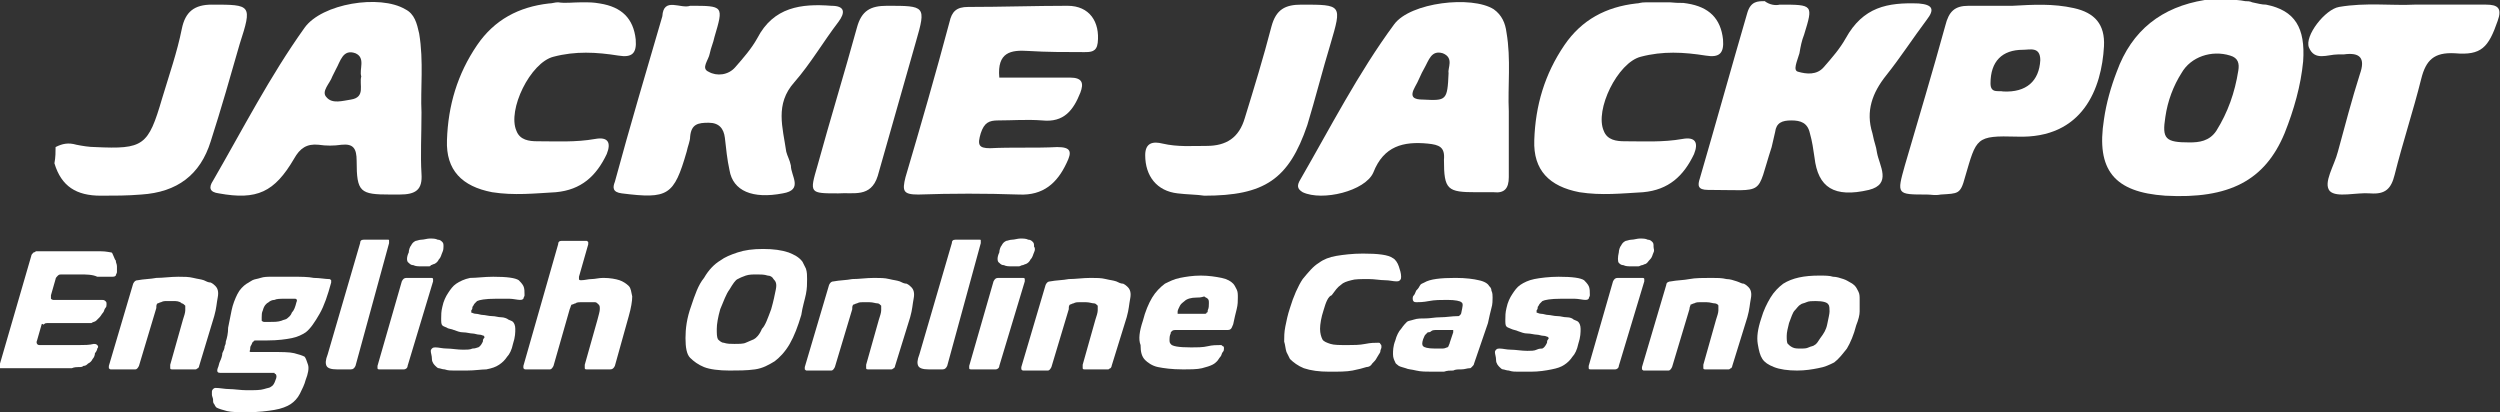 <!-- Generator: Adobe Illustrator 18.0.0, SVG Export Plug-In  -->
<svg version="1.1"
	 xmlns="http://www.w3.org/2000/svg" xmlns:xlink="http://www.w3.org/1999/xlink" xmlns:a="http://ns.adobe.com/AdobeSVGViewerExtensions/3.0/"
	 x="0px" y="0px" width="215.9px" height="35.6px" viewBox="0 0 215.9 35.6" enable-background="new 0 0 215.9 35.6"
	 xml:space="preserve">
<rect x="0" y="0" width="215.9" height="35.6" fill="#333333" stroke="none"/>
<defs>
</defs>
<g>
	<g>
		<path fill="#FFFFFF" d="M6.9,23.7c-0.3,0-0.6,0-0.9,0s-0.5,0-0.7,0c-0.1,0-0.2,0-0.3,0.1S4.8,24,4.8,24.1l-0.4,1.4
			c0,0.1,0,0.2,0,0.3c0,0,0.1,0.1,0.2,0.1h4.2c0.1,0,0.2,0,0.3,0.1s0.1,0.1,0.1,0.3c0,0.1,0,0.2-0.1,0.3c-0.1,0.1-0.1,0.3-0.2,0.4
			c-0.1,0.1-0.2,0.3-0.3,0.4c-0.1,0.1-0.2,0.2-0.3,0.3c-0.1,0.1-0.3,0.1-0.4,0.2c-0.2,0-0.4,0-0.6,0H4.1c-0.1,0-0.2,0-0.3,0.1
			S3.7,27.9,3.6,28l-0.4,1.4c-0.1,0.2,0,0.4,0.2,0.4c0.2,0,0.3,0,0.5,0c0.2,0,0.5,0,0.9,0c0.8,0,1.5,0,2,0c0.5,0,0.9,0,1.3-0.1
			c0.1,0,0.2,0,0.3,0.1c0.1,0.1,0.1,0.2,0,0.3c0,0.1-0.1,0.3-0.2,0.4C8.2,30.7,8.1,30.9,8,31c-0.1,0.2-0.2,0.3-0.4,0.4
			c-0.1,0.1-0.2,0.2-0.4,0.2c-0.1,0.1-0.2,0.1-0.4,0.1c-0.1,0-0.4,0-0.6,0.1c-0.3,0-0.6,0-0.9,0c-0.4,0-0.8,0-1.4,0
			c-0.8,0-1.5,0-2.2,0c-0.6,0-1.2,0-1.7,0c-0.1,0-0.1,0-0.2-0.1S0,31.6,0,31.4l2.7-9.3c0-0.1,0.1-0.2,0.2-0.3c0.1,0,0.2-0.1,0.2-0.1
			c0.3,0,0.6,0,0.8,0c0.3,0,0.5,0,0.8,0c0.3,0,0.5,0,0.8,0s0.6,0,1,0c1,0,1.8,0,2.2,0c0.5,0,0.8,0.1,0.9,0.1c0.1,0,0.1,0.1,0.2,0.3
			s0.1,0.3,0.2,0.4c0,0.2,0.1,0.3,0.1,0.5s0,0.3,0,0.5c0,0.1-0.1,0.2-0.1,0.3c-0.1,0.1-0.2,0.1-0.3,0.1c-0.4,0-0.8,0-1.3,0
			C8,23.7,7.4,23.7,6.9,23.7z"/>
		<path fill="#FFFFFF" d="M17.2,31.6c0,0.1-0.1,0.2-0.1,0.2c-0.1,0-0.1,0.1-0.2,0.1h-2c-0.1,0-0.2,0-0.2-0.1c0-0.1,0-0.2,0-0.3
			l1.1-3.9c0.1-0.3,0.2-0.6,0.2-0.8c0-0.2,0-0.3,0-0.4c-0.1-0.1-0.2-0.2-0.3-0.2C15.5,26,15.2,26,15,26c-0.2,0-0.4,0-0.6,0
			c-0.2,0-0.3,0-0.5,0.1c-0.1,0-0.2,0.1-0.3,0.1c-0.1,0.1-0.1,0.2-0.1,0.4l-1.5,5c-0.1,0.2-0.2,0.3-0.3,0.3H9.6
			c-0.1,0-0.1,0-0.2-0.1c0,0,0-0.1,0-0.2l2.1-7.1c0.1-0.2,0.2-0.3,0.4-0.3c0.5-0.1,1.1-0.1,1.6-0.2c0.6,0,1.2-0.1,1.9-0.1
			c0.5,0,0.9,0,1.3,0.1s0.6,0.1,0.9,0.2c0.2,0.1,0.4,0.2,0.6,0.2c0.2,0.1,0.3,0.2,0.4,0.3c0.2,0.2,0.3,0.5,0.2,1s-0.1,0.9-0.3,1.6
			L17.2,31.6z"/>
		<path fill="#FFFFFF" d="M25.3,23.9c0.7,0,1.3,0,1.8,0.1c0.5,0,1,0.1,1.3,0.1c0.1,0,0.1,0,0.2,0.1c0,0.1,0,0.1,0,0.2
			c-0.3,1.1-0.6,2-1,2.7s-0.8,1.3-1.2,1.6c-0.3,0.2-0.7,0.4-1.2,0.5s-1.2,0.2-2.1,0.2c-0.4,0-0.7,0-0.9,0c-0.2,0-0.3,0-0.3,0.1
			c-0.1,0-0.1,0.1-0.2,0.3c-0.1,0.1-0.1,0.3-0.1,0.4c-0.1,0.2,0,0.2,0.1,0.2c0.1,0,0.4,0,0.7,0c0.3,0,0.7,0,1.1,0
			c0.8,0,1.5,0,1.9,0.1c0.4,0.1,0.7,0.2,0.9,0.3c0.1,0.1,0.2,0.4,0.3,0.7s0,0.8-0.2,1.3c-0.1,0.4-0.3,0.8-0.5,1.2
			c-0.2,0.4-0.5,0.7-0.8,0.9c-0.3,0.2-0.8,0.4-1.4,0.5c-0.6,0.1-1.4,0.2-2.3,0.2c-0.8,0-1.4,0-1.8-0.1c-0.4-0.1-0.7-0.2-0.9-0.3
			c-0.1-0.1-0.1-0.1-0.2-0.3c-0.1-0.1-0.1-0.2-0.1-0.4c0-0.1-0.1-0.3-0.1-0.4c0-0.1,0-0.2,0-0.3c0-0.1,0.1-0.2,0.1-0.2
			c0.1-0.1,0.2-0.1,0.2-0.1c0.4,0,0.8,0.1,1.2,0.1s1,0.1,1.5,0.1c0.7,0,1.2,0,1.5-0.1s0.5-0.1,0.6-0.2c0.2-0.1,0.3-0.3,0.4-0.6
			c0.1-0.2,0.1-0.4,0-0.5c0,0-0.1,0-0.1-0.1c-0.1,0-0.2,0-0.3,0c-0.1,0-0.3,0-0.6,0c-0.2,0-0.5,0-0.9,0c-0.5,0-1,0-1.5,0
			c-0.5,0-0.9,0-1.4,0c-0.2,0-0.3-0.1-0.2-0.4c0.1-0.2,0.1-0.4,0.2-0.6c0.1-0.2,0.2-0.5,0.2-0.7c0.1-0.2,0.2-0.4,0.2-0.6
			c0.1-0.2,0.1-0.3,0.1-0.4c0.1-0.3,0.2-0.7,0.2-1.2c0.1-0.5,0.2-1,0.3-1.5c0.1-0.5,0.3-1,0.5-1.4c0.2-0.4,0.5-0.7,0.8-0.9
			c0.2-0.1,0.3-0.2,0.5-0.3c0.2-0.1,0.4-0.1,0.7-0.2c0.3-0.1,0.6-0.1,1-0.1S24.8,23.9,25.3,23.9z M22.7,26.8
			c-0.1,0.2-0.1,0.4-0.1,0.6c0,0.2,0,0.3,0,0.3c0,0,0.1,0.1,0.2,0.1c0.1,0,0.3,0,0.5,0c0.4,0,0.7,0,1-0.1c0.2-0.1,0.4-0.1,0.5-0.2
			c0.1-0.1,0.3-0.2,0.4-0.5c0.2-0.2,0.3-0.5,0.4-0.9c0.1-0.2,0-0.3-0.1-0.3c-0.1,0-0.3,0-0.4,0c-0.2,0-0.3,0-0.5,0
			c-0.4,0-0.7,0-0.9,0.1c-0.2,0-0.4,0.1-0.5,0.2C23,26.2,22.8,26.4,22.7,26.8z"/>
		<path fill="#FFFFFF" d="M30.7,31.6c-0.1,0.2-0.2,0.3-0.4,0.3h-1.2c-0.5,0-0.8-0.1-0.9-0.3c-0.1-0.2-0.1-0.5,0.1-1l2.8-9.6
			c0-0.2,0.1-0.3,0.3-0.3h2.1c0.1,0,0.1,0,0.1,0.1c0,0,0,0.1,0,0.2L30.7,31.6z"/>
		<path fill="#FFFFFF" d="M35.2,31.6c0,0.2-0.2,0.3-0.3,0.3h-2.1c-0.1,0-0.2,0-0.2-0.1c0,0,0-0.1,0-0.2l2.1-7.3
			c0.1-0.2,0.2-0.3,0.4-0.3h2.1c0.1,0,0.2,0,0.2,0.1c0,0,0,0.1,0,0.2L35.2,31.6z M38.2,21.8c-0.1,0.2-0.1,0.4-0.3,0.6
			c-0.1,0.2-0.2,0.3-0.4,0.4c-0.1,0-0.2,0.1-0.3,0.1C37.2,23,37.1,23,37,23c-0.1,0-0.2,0-0.3,0s-0.2,0-0.3,0c-0.3,0-0.5,0-0.7-0.1
			c-0.2,0-0.3-0.1-0.4-0.2c-0.2-0.1-0.2-0.5,0-0.9c0-0.2,0.1-0.5,0.2-0.6c0.1-0.2,0.2-0.3,0.4-0.4c0.1,0,0.3-0.1,0.5-0.1
			c0.2,0,0.5-0.1,0.7-0.1c0.3,0,0.5,0,0.7,0.1c0.2,0,0.3,0.1,0.4,0.2c0.1,0.1,0.1,0.2,0.1,0.4C38.3,21.4,38.3,21.6,38.2,21.8z"/>
		<path fill="#FFFFFF" d="M42.6,23.9c1.2,0,1.9,0.1,2.2,0.3c0.1,0.1,0.3,0.3,0.4,0.5c0.1,0.2,0.1,0.5,0.1,0.8c0,0.1-0.1,0.2-0.1,0.3
			c-0.1,0.1-0.2,0.1-0.3,0.1c-0.2,0-0.6-0.1-0.9-0.1c-0.4,0-0.8,0-1.2,0c-0.9,0-1.4,0.1-1.6,0.2c-0.1,0.1-0.1,0.1-0.2,0.2
			s-0.1,0.2-0.2,0.3c0,0.1,0,0.2-0.1,0.3c0,0.1,0,0.1,0,0.2c0.1,0,0.2,0.1,0.4,0.1c0.2,0,0.4,0.1,0.6,0.1c0.2,0,0.5,0.1,0.8,0.1
			s0.5,0.1,0.8,0.1c0.2,0,0.5,0.1,0.6,0.2c0.2,0.1,0.3,0.1,0.4,0.2c0.1,0.1,0.2,0.3,0.2,0.6s0,0.7-0.2,1.3c-0.1,0.5-0.3,0.9-0.5,1.1
			c-0.2,0.3-0.4,0.5-0.7,0.7c-0.3,0.2-0.6,0.3-1.1,0.4C41.6,31.9,41,32,40.3,32c-0.4,0-0.8,0-1.1,0c-0.3,0-0.5,0-0.8-0.1
			c-0.2,0-0.4-0.1-0.5-0.1s-0.2-0.1-0.3-0.2c-0.1-0.1-0.3-0.3-0.3-0.6s-0.1-0.5-0.1-0.7c0-0.1,0.1-0.2,0.1-0.2
			c0.1-0.1,0.2-0.1,0.3-0.1c0.3,0,0.6,0.1,1,0.1c0.4,0,0.9,0.1,1.4,0.1c0.3,0,0.6,0,0.8-0.1c0.3,0,0.4-0.1,0.5-0.1
			c0.2-0.1,0.3-0.3,0.4-0.5c0-0.1,0-0.2,0.1-0.3s0-0.1,0-0.2c-0.1,0-0.2-0.1-0.4-0.1c-0.2,0-0.4-0.1-0.6-0.1c-0.2,0-0.5-0.1-0.8-0.1
			c-0.3,0-0.5-0.1-0.8-0.2c-0.2-0.1-0.5-0.1-0.6-0.2c-0.2-0.1-0.3-0.1-0.4-0.2c-0.1-0.1-0.1-0.3-0.1-0.6c0-0.3,0-0.6,0.1-1
			c0.1-0.5,0.3-0.9,0.5-1.2s0.4-0.6,0.7-0.8c0.3-0.2,0.7-0.4,1.2-0.5C41.2,24,41.8,23.9,42.6,23.9z"/>
		<path fill="#FFFFFF" d="M53.1,31.6c-0.1,0.2-0.2,0.3-0.4,0.3h-2c-0.1,0-0.2,0-0.2-0.1s0-0.2,0-0.3l1.1-3.9
			c0.1-0.4,0.2-0.7,0.2-0.9c0-0.2,0-0.3-0.1-0.4s-0.2-0.2-0.3-0.2c-0.1,0-0.4,0-0.6,0c-0.2,0-0.4,0-0.6,0c-0.2,0-0.4,0-0.5,0.1
			c-0.1,0-0.2,0.1-0.3,0.1s-0.1,0.2-0.2,0.4l-1.4,4.9c-0.1,0.2-0.2,0.3-0.3,0.3h-2.1c-0.1,0-0.1,0-0.2-0.1c0,0,0-0.1,0-0.2l3-10.5
			c0-0.2,0.1-0.3,0.3-0.3h2.1c0.1,0,0.1,0,0.2,0.1c0,0.1,0,0.1,0,0.2l-0.8,2.8c0,0.1,0,0.2,0,0.2c0,0.1,0.1,0.1,0.2,0.1
			c0.3,0,0.6-0.1,0.9-0.1c0.3,0,0.6-0.1,1-0.1c0.6,0,1.1,0.1,1.4,0.2c0.3,0.1,0.6,0.3,0.8,0.5c0.2,0.2,0.2,0.5,0.3,0.9
			c0,0.4-0.1,1-0.3,1.7L53.1,31.6z"/>
		<path fill="#FFFFFF" d="M69.2,27.2c-0.3,1-0.6,1.8-1,2.5c-0.4,0.7-0.9,1.2-1.3,1.5c-0.5,0.3-1,0.6-1.7,0.7S63.7,32,63,32
			c-0.9,0-1.7-0.1-2.2-0.3c-0.5-0.2-0.9-0.5-1.2-0.8c-0.3-0.3-0.4-0.9-0.4-1.7c0-0.8,0.1-1.7,0.5-2.8c0.3-0.9,0.6-1.8,1.1-2.4
			c0.4-0.7,0.9-1.2,1.4-1.5c0.4-0.3,0.9-0.5,1.5-0.7s1.3-0.3,2.2-0.3c0.9,0,1.6,0.1,2.2,0.3c0.5,0.2,0.9,0.4,1.2,0.8
			c0.1,0.2,0.2,0.4,0.3,0.6c0.1,0.3,0.1,0.6,0.1,0.9c0,0.4,0,0.8-0.1,1.3C69.5,25.9,69.3,26.5,69.2,27.2z M66.6,26.7
			c0.2-0.7,0.3-1.2,0.4-1.7s0-0.7-0.2-0.9c-0.1-0.2-0.3-0.3-0.5-0.3c-0.3-0.1-0.6-0.1-0.9-0.1c-0.4,0-0.7,0-1,0.1
			c-0.3,0.1-0.5,0.2-0.7,0.3c-0.2,0.1-0.4,0.4-0.7,0.9c-0.3,0.4-0.5,1-0.8,1.7c-0.2,0.7-0.3,1.3-0.3,1.7c0,0.4,0,0.7,0.1,0.9
			c0.1,0.1,0.3,0.3,0.5,0.3c0.3,0.1,0.6,0.1,0.9,0.1c0.4,0,0.8,0,1-0.1s0.5-0.2,0.7-0.3c0.2-0.1,0.5-0.4,0.7-0.9
			C66.1,28.1,66.3,27.5,66.6,26.7z"/>
		<path fill="#FFFFFF" d="M77.3,31.6c0,0.1-0.1,0.2-0.1,0.2c-0.1,0-0.1,0.1-0.2,0.1h-2c-0.1,0-0.2,0-0.2-0.1c0-0.1,0-0.2,0-0.3
			l1.1-3.9c0.1-0.3,0.2-0.6,0.2-0.8c0-0.2,0-0.3,0-0.4c-0.1-0.1-0.2-0.2-0.3-0.2c-0.2,0-0.4-0.1-0.7-0.1c-0.2,0-0.4,0-0.6,0
			c-0.2,0-0.3,0-0.5,0.1c-0.1,0-0.2,0.1-0.3,0.1c-0.1,0.1-0.1,0.2-0.1,0.4l-1.5,5c-0.1,0.2-0.2,0.3-0.3,0.3h-2.1
			c-0.1,0-0.1,0-0.2-0.1c0,0,0-0.1,0-0.2l2.1-7.1c0.1-0.2,0.2-0.3,0.4-0.3c0.5-0.1,1.1-0.1,1.6-0.2c0.6,0,1.2-0.1,1.9-0.1
			c0.5,0,0.9,0,1.3,0.1s0.6,0.1,0.9,0.2c0.2,0.1,0.4,0.2,0.6,0.2c0.2,0.1,0.3,0.2,0.4,0.3c0.2,0.2,0.3,0.5,0.2,1s-0.1,0.9-0.3,1.6
			L77.3,31.6z"/>
		<path fill="#FFFFFF" d="M81.8,31.6c-0.1,0.2-0.2,0.3-0.4,0.3h-1.2c-0.5,0-0.8-0.1-0.9-0.3c-0.1-0.2-0.1-0.5,0.1-1l2.8-9.6
			c0-0.2,0.1-0.3,0.3-0.3h2.1c0.1,0,0.1,0,0.1,0.1c0,0,0,0.1,0,0.2L81.8,31.6z"/>
		<path fill="#FFFFFF" d="M86.3,31.6c0,0.2-0.2,0.3-0.3,0.3h-2.1c-0.1,0-0.2,0-0.2-0.1c0,0,0-0.1,0-0.2l2.1-7.3
			c0.1-0.2,0.2-0.3,0.4-0.3h2.1c0.1,0,0.2,0,0.2,0.1c0,0,0,0.1,0,0.2L86.3,31.6z M89.3,21.8c-0.1,0.2-0.1,0.4-0.3,0.6
			c-0.1,0.2-0.2,0.3-0.4,0.4c-0.1,0-0.2,0.1-0.3,0.1c-0.1,0-0.2,0.1-0.3,0.1c-0.1,0-0.2,0-0.3,0s-0.2,0-0.3,0c-0.3,0-0.5,0-0.7-0.1
			c-0.2,0-0.3-0.1-0.4-0.2c-0.2-0.1-0.2-0.5,0-0.9c0-0.2,0.1-0.5,0.2-0.6c0.1-0.2,0.2-0.3,0.4-0.4c0.1,0,0.3-0.1,0.5-0.1
			c0.2,0,0.5-0.1,0.7-0.1c0.3,0,0.5,0,0.7,0.1c0.2,0,0.3,0.1,0.4,0.2c0.1,0.1,0.1,0.2,0.1,0.4C89.4,21.4,89.4,21.6,89.3,21.8z"/>
		<path fill="#FFFFFF" d="M96,31.6c0,0.1-0.1,0.2-0.1,0.2c-0.1,0-0.1,0.1-0.2,0.1h-2c-0.1,0-0.2,0-0.2-0.1c0-0.1,0-0.2,0-0.3
			l1.1-3.9c0.1-0.3,0.2-0.6,0.2-0.8c0-0.2,0-0.3,0-0.4c-0.1-0.1-0.2-0.2-0.3-0.2c-0.2,0-0.4-0.1-0.7-0.1c-0.2,0-0.4,0-0.6,0
			c-0.2,0-0.3,0-0.5,0.1c-0.1,0-0.2,0.1-0.3,0.1c-0.1,0.1-0.1,0.2-0.1,0.4l-1.5,5c-0.1,0.2-0.2,0.3-0.3,0.3h-2.1
			c-0.1,0-0.1,0-0.2-0.1c0,0,0-0.1,0-0.2l2.1-7.1c0.1-0.2,0.2-0.3,0.4-0.3c0.5-0.1,1.1-0.1,1.6-0.2c0.6,0,1.2-0.1,1.9-0.1
			c0.5,0,0.9,0,1.3,0.1s0.6,0.1,0.9,0.2c0.2,0.1,0.4,0.2,0.6,0.2c0.2,0.1,0.3,0.2,0.4,0.3c0.2,0.2,0.3,0.5,0.2,1s-0.1,0.9-0.3,1.6
			L96,31.6z"/>
		<path fill="#FFFFFF" d="M98.7,27.7c0.2-0.8,0.5-1.5,0.8-2c0.3-0.5,0.7-0.9,1.1-1.2c0.4-0.2,0.8-0.4,1.3-0.5
			c0.5-0.1,1.1-0.2,1.8-0.2c0.7,0,1.3,0.1,1.8,0.2s0.8,0.3,1,0.5c0.1,0.1,0.2,0.3,0.3,0.5s0.1,0.4,0.1,0.7c0,0.3,0,0.6-0.1,1
			s-0.2,0.8-0.3,1.3c-0.1,0.2-0.1,0.3-0.2,0.4c-0.1,0.1-0.2,0.1-0.4,0.1h-4.3c-0.2,0-0.3,0-0.4,0.1s-0.1,0.1-0.1,0.2
			c-0.1,0.2-0.1,0.4-0.1,0.5c0,0.2,0,0.3,0.1,0.4c0.1,0.2,0.7,0.3,1.7,0.3c0.6,0,1.1,0,1.5-0.1s0.8-0.1,1.1-0.1c0.1,0,0.1,0,0.2,0.1
			c0.1,0,0.1,0.1,0.1,0.2c0,0.1,0,0.2-0.1,0.3c-0.1,0.1-0.1,0.3-0.2,0.4c-0.1,0.1-0.2,0.3-0.3,0.4s-0.2,0.2-0.4,0.3
			c-0.2,0.1-0.5,0.2-0.9,0.3c-0.4,0.1-1,0.1-1.7,0.1c-0.9,0-1.6-0.1-2.1-0.2c-0.5-0.1-0.9-0.4-1.1-0.6c-0.3-0.3-0.4-0.7-0.4-1.3
			C98.3,29.3,98.4,28.6,98.7,27.7z M103.3,25.7c-0.4,0-0.8,0.1-1,0.3c-0.1,0.1-0.3,0.2-0.4,0.4c-0.1,0.2-0.2,0.4-0.2,0.5
			c0,0.1,0,0.1,0,0.2c0,0,0.1,0,0.3,0h1.7c0.1,0,0.2,0,0.3,0c0.1,0,0.2,0,0.2-0.1c0.1,0,0.1-0.1,0.1-0.2c0.1-0.2,0.1-0.4,0.1-0.6
			c0-0.2,0-0.3-0.1-0.4c-0.1-0.1-0.2-0.1-0.3-0.2C103.7,25.7,103.5,25.7,103.3,25.7z"/>
		<path fill="#FFFFFF" d="M114.3,26.8c-0.2,0.6-0.3,1.2-0.3,1.6s0.1,0.7,0.2,0.9c0.1,0.2,0.4,0.3,0.7,0.4c0.3,0.1,0.8,0.1,1.5,0.1
			c0.5,0,1,0,1.5-0.1c0.5-0.1,0.8-0.1,1.1-0.1c0.1,0,0.2,0,0.2,0.1c0.1,0.1,0.1,0.1,0.1,0.3c0,0.1-0.1,0.2-0.1,0.4
			c-0.1,0.2-0.2,0.3-0.3,0.5s-0.2,0.3-0.4,0.5c-0.1,0.2-0.3,0.3-0.5,0.3c-0.3,0.1-0.7,0.2-1.2,0.3c-0.5,0.1-1.2,0.1-2,0.1
			c-0.9,0-1.6-0.1-2.2-0.3c-0.5-0.2-0.9-0.5-1.2-0.8c-0.1-0.2-0.2-0.4-0.3-0.6c-0.1-0.3-0.1-0.6-0.2-0.9c0-0.4,0-0.8,0.1-1.3
			c0.1-0.5,0.2-1,0.4-1.6c0.3-1,0.7-1.9,1.1-2.5c0.5-0.6,0.9-1.1,1.4-1.4c0.4-0.3,0.9-0.5,1.5-0.6s1.4-0.2,2.3-0.2
			c1.3,0,2.2,0.1,2.6,0.4c0.2,0.1,0.4,0.4,0.5,0.7s0.2,0.6,0.2,0.9c0,0.1,0,0.2-0.1,0.3c-0.1,0.1-0.2,0.1-0.3,0.1
			c-0.3,0-0.6-0.1-1-0.1c-0.4,0-0.9-0.1-1.4-0.1c-0.7,0-1.2,0-1.5,0.1c-0.4,0.1-0.7,0.2-0.9,0.4c-0.3,0.2-0.5,0.5-0.8,0.9
			C114.7,25.6,114.5,26.1,114.3,26.8z"/>
		<path fill="#FFFFFF" d="M127.3,31.4c0,0.1-0.1,0.2-0.2,0.3c-0.1,0.1-0.1,0.1-0.2,0.1c-0.2,0-0.4,0.1-0.7,0.1s-0.5,0-0.7,0.1
			c-0.3,0-0.5,0-0.8,0.1c-0.3,0-0.6,0-1,0c-0.5,0-1,0-1.4-0.1s-0.7-0.1-0.9-0.2c-0.3-0.1-0.4-0.1-0.6-0.2c-0.1-0.1-0.3-0.2-0.3-0.3
			c-0.1-0.2-0.2-0.4-0.2-0.7c0-0.3,0-0.7,0.2-1.2c0.1-0.4,0.3-0.8,0.5-1c0.2-0.3,0.4-0.5,0.5-0.6c0.1-0.1,0.3-0.1,0.6-0.2
			c0.3-0.1,0.6-0.1,1-0.1s0.8-0.1,1.3-0.1c0.5,0,1-0.1,1.5-0.1c0.1,0,0.1,0,0.2-0.1c0,0,0.1-0.1,0.1-0.2c0.1-0.5,0.2-0.8,0-0.9
			c-0.1-0.1-0.5-0.2-1.2-0.2c-0.6,0-1.1,0-1.6,0.1s-0.9,0.1-1.1,0.1c-0.2,0-0.3-0.1-0.3-0.3c0-0.1,0-0.2,0.1-0.3
			c0.1-0.1,0.1-0.2,0.2-0.4c0.1-0.1,0.2-0.2,0.3-0.4s0.2-0.2,0.4-0.3c0.5-0.3,1.4-0.4,2.7-0.4c0.9,0,1.6,0.1,2,0.2
			c0.5,0.1,0.8,0.3,0.9,0.5c0.1,0.1,0.2,0.2,0.2,0.4c0.1,0.2,0.1,0.4,0.1,0.6c0,0.2,0,0.6-0.1,0.9c-0.1,0.4-0.2,0.8-0.3,1.3
			L127.3,31.4z M125.5,28.7c0-0.1,0-0.2,0-0.2c0,0-0.1,0-0.2,0c-0.2,0-0.4,0-0.6,0s-0.4,0-0.6,0c-0.2,0-0.4,0-0.5,0.1
			s-0.2,0.1-0.3,0.1c-0.1,0.1-0.1,0.1-0.2,0.2c-0.1,0.1-0.1,0.2-0.2,0.4c-0.1,0.3-0.1,0.5,0,0.6c0.1,0.1,0.4,0.2,1,0.2
			c0.3,0,0.5,0,0.7,0c0.2,0,0.3-0.1,0.4-0.1c0,0,0.1-0.1,0.1-0.1c0-0.1,0.1-0.2,0.1-0.3L125.5,28.7z"/>
		<path fill="#FFFFFF" d="M134.6,23.9c1.2,0,1.9,0.1,2.2,0.3c0.1,0.1,0.3,0.3,0.4,0.5c0.1,0.2,0.1,0.5,0.1,0.8
			c0,0.1-0.1,0.2-0.1,0.3c-0.1,0.1-0.2,0.1-0.3,0.1c-0.2,0-0.6-0.1-0.9-0.1c-0.4,0-0.8,0-1.2,0c-0.9,0-1.4,0.1-1.6,0.2
			c-0.1,0.1-0.1,0.1-0.2,0.2c-0.1,0.1-0.1,0.2-0.2,0.3c0,0.1,0,0.2-0.1,0.3c0,0.1,0,0.1,0,0.2c0.1,0,0.2,0.1,0.4,0.1
			c0.2,0,0.4,0.1,0.6,0.1c0.2,0,0.5,0.1,0.8,0.1c0.3,0,0.5,0.1,0.8,0.1s0.5,0.1,0.6,0.2c0.2,0.1,0.3,0.1,0.4,0.2
			c0.1,0.1,0.2,0.3,0.2,0.6c0,0.3,0,0.7-0.2,1.3c-0.1,0.5-0.3,0.9-0.5,1.1c-0.2,0.3-0.4,0.5-0.7,0.7c-0.3,0.2-0.6,0.3-1.1,0.4
			c-0.5,0.1-1.1,0.2-1.8,0.2c-0.4,0-0.8,0-1.1,0c-0.3,0-0.5,0-0.8-0.1c-0.2,0-0.4-0.1-0.5-0.1s-0.2-0.1-0.3-0.2
			c-0.1-0.1-0.3-0.3-0.3-0.6s-0.1-0.5-0.1-0.7c0-0.1,0.1-0.2,0.1-0.2c0.1-0.1,0.2-0.1,0.3-0.1c0.3,0,0.6,0.1,1,0.1
			c0.4,0,0.9,0.1,1.4,0.1c0.3,0,0.6,0,0.8-0.1s0.4-0.1,0.5-0.1c0.2-0.1,0.3-0.3,0.4-0.5c0-0.1,0-0.2,0.1-0.3s0-0.1,0-0.2
			c-0.1,0-0.2-0.1-0.4-0.1c-0.2,0-0.4-0.1-0.6-0.1c-0.2,0-0.5-0.1-0.8-0.1c-0.3,0-0.5-0.1-0.8-0.2c-0.2-0.1-0.4-0.1-0.6-0.2
			c-0.2-0.1-0.3-0.1-0.4-0.2c-0.1-0.1-0.1-0.3-0.1-0.6s0-0.6,0.1-1c0.1-0.5,0.3-0.9,0.5-1.2s0.4-0.6,0.7-0.8
			c0.3-0.2,0.7-0.4,1.2-0.5S133.8,23.9,134.6,23.9z"/>
		<path fill="#FFFFFF" d="M139.8,31.6c0,0.2-0.2,0.3-0.3,0.3h-2.1c-0.1,0-0.2,0-0.2-0.1c0,0,0-0.1,0-0.2l2.1-7.3
			c0.1-0.2,0.2-0.3,0.4-0.3h2.1c0.1,0,0.2,0,0.2,0.1c0,0,0,0.1,0,0.2L139.8,31.6z M142.8,21.8c-0.1,0.2-0.1,0.4-0.3,0.6
			s-0.2,0.3-0.4,0.4c-0.1,0-0.2,0.1-0.3,0.1c-0.1,0-0.2,0.1-0.3,0.1c-0.1,0-0.2,0-0.3,0s-0.2,0-0.3,0c-0.3,0-0.5,0-0.7-0.1
			c-0.2,0-0.3-0.1-0.4-0.2c-0.1-0.1-0.1-0.5,0-0.9c0-0.2,0.1-0.5,0.2-0.6c0.1-0.2,0.2-0.3,0.4-0.4c0.1,0,0.3-0.1,0.5-0.1
			c0.2,0,0.5-0.1,0.7-0.1c0.3,0,0.5,0,0.7,0.1c0.2,0,0.3,0.1,0.4,0.2c0.1,0.1,0.1,0.2,0.1,0.4S142.9,21.6,142.8,21.8z"/>
		<path fill="#FFFFFF" d="M149.6,31.6c0,0.1-0.1,0.2-0.1,0.2c-0.1,0-0.1,0.1-0.2,0.1h-2c-0.1,0-0.2,0-0.2-0.1c0-0.1,0-0.2,0-0.3
			l1.1-3.9c0.1-0.3,0.2-0.6,0.2-0.8c0-0.2,0-0.3,0-0.4c0-0.1-0.2-0.2-0.3-0.2c-0.2,0-0.4-0.1-0.7-0.1c-0.2,0-0.4,0-0.6,0
			c-0.2,0-0.3,0-0.5,0.1c-0.1,0-0.2,0.1-0.3,0.1c0,0.1-0.1,0.2-0.1,0.4l-1.5,5c-0.1,0.2-0.2,0.3-0.3,0.3h-2.1c-0.1,0-0.1,0-0.2-0.1
			c0,0,0-0.1,0-0.2l2.1-7.1c0-0.2,0.2-0.3,0.4-0.3c0.5-0.1,1.1-0.1,1.6-0.2s1.2-0.1,1.9-0.1c0.5,0,0.9,0,1.3,0.1
			c0.3,0,0.6,0.1,0.9,0.2s0.4,0.2,0.6,0.2c0.2,0.1,0.3,0.2,0.4,0.3c0.2,0.2,0.3,0.5,0.2,1s-0.1,0.9-0.3,1.6L149.6,31.6z"/>
		<path fill="#FFFFFF" d="M160.3,28.1c-0.2,0.8-0.5,1.5-0.8,2c-0.4,0.5-0.7,0.9-1.1,1.2c-0.4,0.2-0.8,0.4-1.4,0.5
			c-0.5,0.1-1.1,0.2-1.8,0.2c-0.8,0-1.5-0.1-2-0.3c-0.5-0.2-0.8-0.4-1-0.7c-0.2-0.3-0.3-0.7-0.4-1.3c-0.1-0.6,0-1.3,0.3-2.2
			c0.2-0.7,0.5-1.3,0.8-1.8s0.7-0.9,1.1-1.2c0.8-0.5,1.8-0.7,3.1-0.7c0.5,0,0.9,0,1.2,0.1c0.3,0,0.6,0.1,0.9,0.2s0.4,0.2,0.6,0.3
			c0.2,0.1,0.3,0.2,0.4,0.3c0.1,0.1,0.2,0.3,0.3,0.5c0.1,0.2,0.1,0.4,0.1,0.7c0,0.3,0,0.6,0,1C160.6,27.2,160.5,27.6,160.3,28.1z
			 M157.8,28c0.1-0.5,0.2-0.9,0.2-1.1s0-0.5-0.1-0.6c-0.1-0.2-0.5-0.3-1.1-0.3c-0.3,0-0.6,0-0.8,0.1c-0.2,0.1-0.4,0.1-0.5,0.2
			c-0.2,0.1-0.3,0.3-0.5,0.5s-0.3,0.6-0.5,1.1c-0.1,0.4-0.2,0.8-0.2,1.1c0,0.3,0,0.6,0.1,0.7c0.1,0.1,0.2,0.2,0.4,0.3
			c0.2,0.1,0.4,0.1,0.7,0.1c0.3,0,0.5,0,0.7-0.1c0.2-0.1,0.4-0.1,0.5-0.2c0.2-0.1,0.3-0.3,0.5-0.6C157.5,28.8,157.7,28.5,157.8,28z"
			/>
	</g>
	<g>
		<g>
			<path fill="#FFFFFF" d="M50.2,0.2c0.8,0,1,0,1.6,0.1c1.9,0.3,2.9,1.3,3.1,3.1c0.1,1.2-0.3,1.6-1.5,1.4c-1.9-0.3-3.7-0.4-5.6,0.1
				c-2,0.5-4,4.6-3.2,6.4c0.3,0.8,1.1,0.9,1.8,0.9c1.7,0,3.3,0.1,5-0.2c1.1-0.2,1.4,0.3,1,1.3c-0.9,1.9-2.2,3.1-4.4,3.3
				c-1.8,0.1-3.6,0.3-5.5,0c-2.6-0.5-4-1.9-3.9-4.5c0.1-3,0.9-5.7,2.6-8.2c1.5-2.2,3.6-3.3,6.2-3.6c0.3,0,0.5-0.1,0.8-0.1
				C48.8,0.3,49.5,0.2,50.2,0.2z"/>
		</g>
		<g>
			<path fill="#FFFFFF" d="M144.2,0.2c1,0.1,1,0,1.5,0.1c1.9,0.3,2.9,1.3,3.1,3.1c0.1,1.2-0.3,1.6-1.5,1.4c-1.9-0.3-3.7-0.4-5.6,0.1
				c-2,0.5-4,4.6-3.2,6.4c0.3,0.8,1.1,0.9,1.8,0.9c1.7,0,3.3,0.1,5-0.2c1.1-0.2,1.4,0.3,1,1.3c-0.9,1.9-2.2,3.1-4.4,3.3
				c-1.8,0.1-3.6,0.3-5.5,0c-2.6-0.5-4-1.9-3.9-4.5c0.1-3,0.9-5.7,2.6-8.2c1.5-2.2,3.6-3.3,6.2-3.6c0.3,0,0.3-0.1,0.9-0.1
				C142.9,0.2,143.5,0.2,144.2,0.2z"/>
		</g>
		<g>
			<path fill="#FFFFFF" d="M4.8,12.7c0.6-0.3,1.1-0.4,1.8-0.2c0.5,0.1,1.1,0.2,1.6,0.2c4.2,0.2,4.6-0.1,5.8-4.2c0.6-2,1.3-4,1.7-6
				c0.3-1.5,1.1-2.1,2.6-2.1c3.4,0,3.5,0,2.4,3.4c-0.8,2.8-1.6,5.6-2.5,8.4c-0.9,2.9-2.9,4.4-6,4.6c-1.2,0.1-2.3,0.1-3.5,0.1
				c-2.1,0-3.4-0.8-4-2.8C4.8,13.6,4.8,13.1,4.8,12.7z"/>
		</g>
		<g>
			<path fill="#FFFFFF" d="M59.6,0.5c2.9,0,2.9,0,2.1,2.7c-0.1,0.5-0.3,0.9-0.4,1.4c-0.1,0.6-0.8,1.3-0.1,1.6
				c0.7,0.4,1.7,0.3,2.3-0.4c0.7-0.8,1.4-1.6,1.9-2.5c1.4-2.7,3.8-3,6.4-2.8c1.2,0,1.2,0.6,0.6,1.4c-1.3,1.7-2.4,3.6-3.8,5.2
				c-1.7,1.9-1,3.9-0.7,6c0.1,0.4,0.3,0.7,0.4,1.2c0,0.9,1.1,2.1-0.7,2.4c-2.6,0.5-4.3-0.2-4.6-2c-0.2-0.9-0.3-1.9-0.4-2.8
				c-0.1-0.8-0.5-1.3-1.4-1.3c-0.9,0-1.5,0.1-1.6,1.2c0,0.4-0.2,0.8-0.3,1.3c-1.1,3.8-1.6,4.1-5.6,3.6c-0.8-0.1-0.8-0.5-0.6-1
				c1.3-4.8,2.7-9.5,4.1-14.3C57.3-0.3,58.8,0.8,59.6,0.5z"/>
		</g>
		<g>
			<path fill="#FFFFFF" d="M153.7,0.4c2.9,0,2.9,0,2.1,2.6c-0.2,0.5-0.3,1-0.4,1.6c-0.2,0.7-0.6,1.5-0.1,1.6
				c0.7,0.2,1.6,0.3,2.2-0.4c0.7-0.8,1.4-1.6,1.9-2.5c1.5-2.7,3.6-3.1,6.3-3c1.2,0.1,1.4,0.5,0.7,1.4c-1.2,1.6-2.3,3.3-3.5,4.8
				c-1.2,1.5-1.8,3.1-1.2,5c0.2,1,0.3,1,0.4,1.7c0.2,1.1,1.3,2.7-0.7,3.2c-3,0.7-4.4-0.2-4.7-2.8c-0.1-0.7-0.2-1.4-0.4-2.1
				c-0.2-0.9-0.8-1.1-1.6-1.1c-0.8,0-1.3,0.2-1.4,1c-0.1,0.4-0.2,0.9-0.3,1.3c-1.4,4.3-0.4,3.7-5.5,3.7c-0.9,0-0.9-0.4-0.7-1
				c1.4-4.8,2.7-9.5,4.1-14.3c0.3-1,0.9-1,1.5-1C152.8,0.4,153.3,0.5,153.7,0.4z"/>
		</g>
		<g>
			<path fill="#FFFFFF" d="M86.3,6.7c2,0,4.1,0,6.1,0c1.1,0,1.2,0.5,0.9,1.3c-0.6,1.5-1.4,2.6-3.3,2.4c-1.3-0.1-2.6,0-3.8,0
				c-0.8,0-1.2,0.2-1.5,1.1c-0.3,1-0.2,1.3,0.8,1.3c1.9-0.1,3.9,0,5.8-0.1c1.2,0,1.3,0.4,0.8,1.4c-0.8,1.7-2,2.8-4.1,2.7
				c-2.9-0.1-5.8-0.1-8.7,0c-1.3,0-1.4-0.3-1.1-1.5c1.3-4.4,2.6-8.9,3.8-13.4c0.2-0.9,0.6-1.3,1.6-1.3c2.9,0,5.8-0.1,8.6-0.1
				c1.9,0,2.8,1.4,2.6,3.2c-0.1,0.8-0.6,0.8-1.2,0.8c-1.6,0-3.2,0-4.8-0.1C87.3,4.3,86.1,4.5,86.3,6.7z"/>
		</g>
		<g>
			<path fill="#FFFFFF" d="M208.5,0.4c2.3,0,4.3,0,6.2,0c1,0,1.4,0.3,1,1.4c-0.8,2.3-1.4,3-3.7,2.8c-1.8-0.1-2.5,0.6-2.9,2.2
				c-0.7,2.8-1.6,5.5-2.3,8.3c-0.3,1.2-0.8,1.7-2.1,1.6c-1.2-0.1-2.9,0.4-3.5-0.2c-0.6-0.7,0.4-2.2,0.7-3.4c0.6-2.2,1.2-4.5,1.9-6.7
				c0.5-1.4,0-1.9-1.4-1.7c-0.2,0-0.3,0-0.5,0c-0.9,0-2,0.6-2.5-0.6c-0.4-1,1.4-3.3,2.6-3.5C204.3,0.2,206.6,0.5,208.5,0.4z"/>
		</g>
		<g>
			<path fill="#FFFFFF" d="M104,16.9c-0.6-0.1-1.5-0.1-2.3-0.2c-1.8-0.2-2.8-1.5-2.8-3.3c0-1.1,0.7-1.2,1.5-1
				c1.3,0.3,2.5,0.2,3.8,0.2c1.7,0,2.8-0.7,3.3-2.4c0.8-2.6,1.6-5.2,2.3-7.9c0.4-1.5,1.2-1.9,2.6-1.9c3.5,0,3.5,0,2.5,3.4
				c-0.7,2.3-1.3,4.7-2,7C111.3,15.5,109.2,16.9,104,16.9z"/>
		</g>
		<g>
			<path fill="#FFFFFF" d="M72.4,16.7c-2.5,0-2.5,0-1.8-2.4c1.1-4,2.3-7.9,3.4-11.9c0.4-1.5,1.2-1.9,2.6-1.9c3.3,0,3.4,0,2.5,3.1
				c-1.1,3.9-2.2,7.7-3.3,11.6C75.2,17.1,73.7,16.6,72.4,16.7z"/>
		</g>
		<g>
			<path fill="#FFFFFF" d="M194.5,0.2c-0.2-0.1-0.4-0.1-0.6-0.1c-1-0.2-1.9-0.1-3.2-0.1c-0.1,0-0.2,0-0.3,0
				c-3.7,0.6-6.3,2.6-7.6,6.2c-0.5,1.3-0.9,2.7-1.1,4.1c-0.7,4.4,0.9,6.3,5.3,6.6c5.5,0.3,8.6-1.3,10.3-5.4c0.8-2,1.4-4.1,1.6-6.2
				c0.2-2.9-0.7-4.4-3.2-4.9C195.3,0.4,195,0.3,194.5,0.2z M193.3,6.1c-0.3,1.9-0.9,3.6-1.9,5.2c-0.6,0.9-1.5,1-2.3,1
				c-2.1,0-2.4-0.3-2.1-2.2c0.2-1.4,0.7-2.7,1.4-3.8c0.8-1.4,2.6-2,4.2-1.5C193.3,5,193.4,5.5,193.3,6.1z"/>
		</g>
		<g>
			<path fill="#FFFFFF" d="M130.3,9.6c-0.1-2.1,0.2-4.5-0.2-6.8c-0.1-0.8-0.4-1.5-1.1-2c-1.9-1.2-7.2-0.6-8.6,1.3
				c-3.1,4.2-5.5,8.9-8.1,13.4c-0.3,0.5-0.3,0.8,0.2,1.1c1.7,0.8,5.4-0.1,6.1-1.7c0.9-2.3,2.6-2.7,4.7-2.5c1,0.1,1.5,0.3,1.4,1.4
				c0,2.6,0.3,2.8,2.8,2.8c0.5,0,1,0,1.5,0c0.9,0.1,1.3-0.3,1.3-1.3C130.3,13.6,130.3,11.8,130.3,9.6z M125.1,6.3
				c-0.1,2.4-0.2,2.4-2.2,2.3c-0.8,0-1.2-0.2-0.7-1.1c0.3-0.5,0.5-1.1,0.8-1.6c0.4-0.7,0.6-1.6,1.6-1.3C125.6,5,125,5.9,125.1,6.3z"
				/>
		</g>
		<g>
			<path fill="#FFFFFF" d="M36.4,15c-0.1-1.6,0-3.3,0-5.3c-0.1-2,0.2-4.4-0.2-6.8C36,2,35.8,1.2,35,0.8c-2.2-1.3-7.2-0.5-8.7,1.6
				c-3,4.2-5.3,8.7-7.9,13.2c-0.4,0.6-0.3,1,0.5,1.1c3.3,0.6,4.8-0.1,6.5-3c0.5-0.9,1.1-1.3,2.1-1.2c0.7,0.1,1.3,0.1,2,0
				c1-0.1,1.3,0.3,1.3,1.4c0,2.7,0.3,2.9,2.9,2.9c0.3,0,0.6,0,0.8,0C35.9,16.8,36.5,16.4,36.4,15z M31.2,6.6c-0.2,0.7,0.4,1.8-0.9,2
				c-0.7,0.1-1.6,0.4-2.1-0.2c-0.5-0.5,0.3-1.2,0.5-1.8c0.1-0.2,0.2-0.4,0.3-0.6c0.4-0.7,0.6-1.8,1.7-1.4C31.6,5,31,6,31.2,6.6z"/>
		</g>
		<g>
			<path fill="#FFFFFF" d="M179.1,0.7c-1.8-0.4-3.5-0.3-5.3-0.2c-1.3,0-2.5,0-3.8,0c-1.2,0-1.7,0.5-2,1.7c-1.1,4-2.3,8-3.5,12.1
				c-0.7,2.5-0.7,2.5,1.9,2.5c0.4,0,0.7,0.1,1.2,0c1.5-0.1,1.7,0,2.1-1.5c1-3.4,0.9-3.6,4.5-3.5c5.7,0.2,7.3-4.2,7.5-7.8
				C181.8,2.1,180.9,1.1,179.1,0.7z M173,7.9c-0.4-0.1-1.1,0.2-1.1-0.7c0-1.9,1-2.9,2.8-2.9c0.6,0,1.5-0.3,1.5,0.9
				C176.1,7,175,8,173,7.9z"/>
		</g>
	</g>
</g>
</svg>
